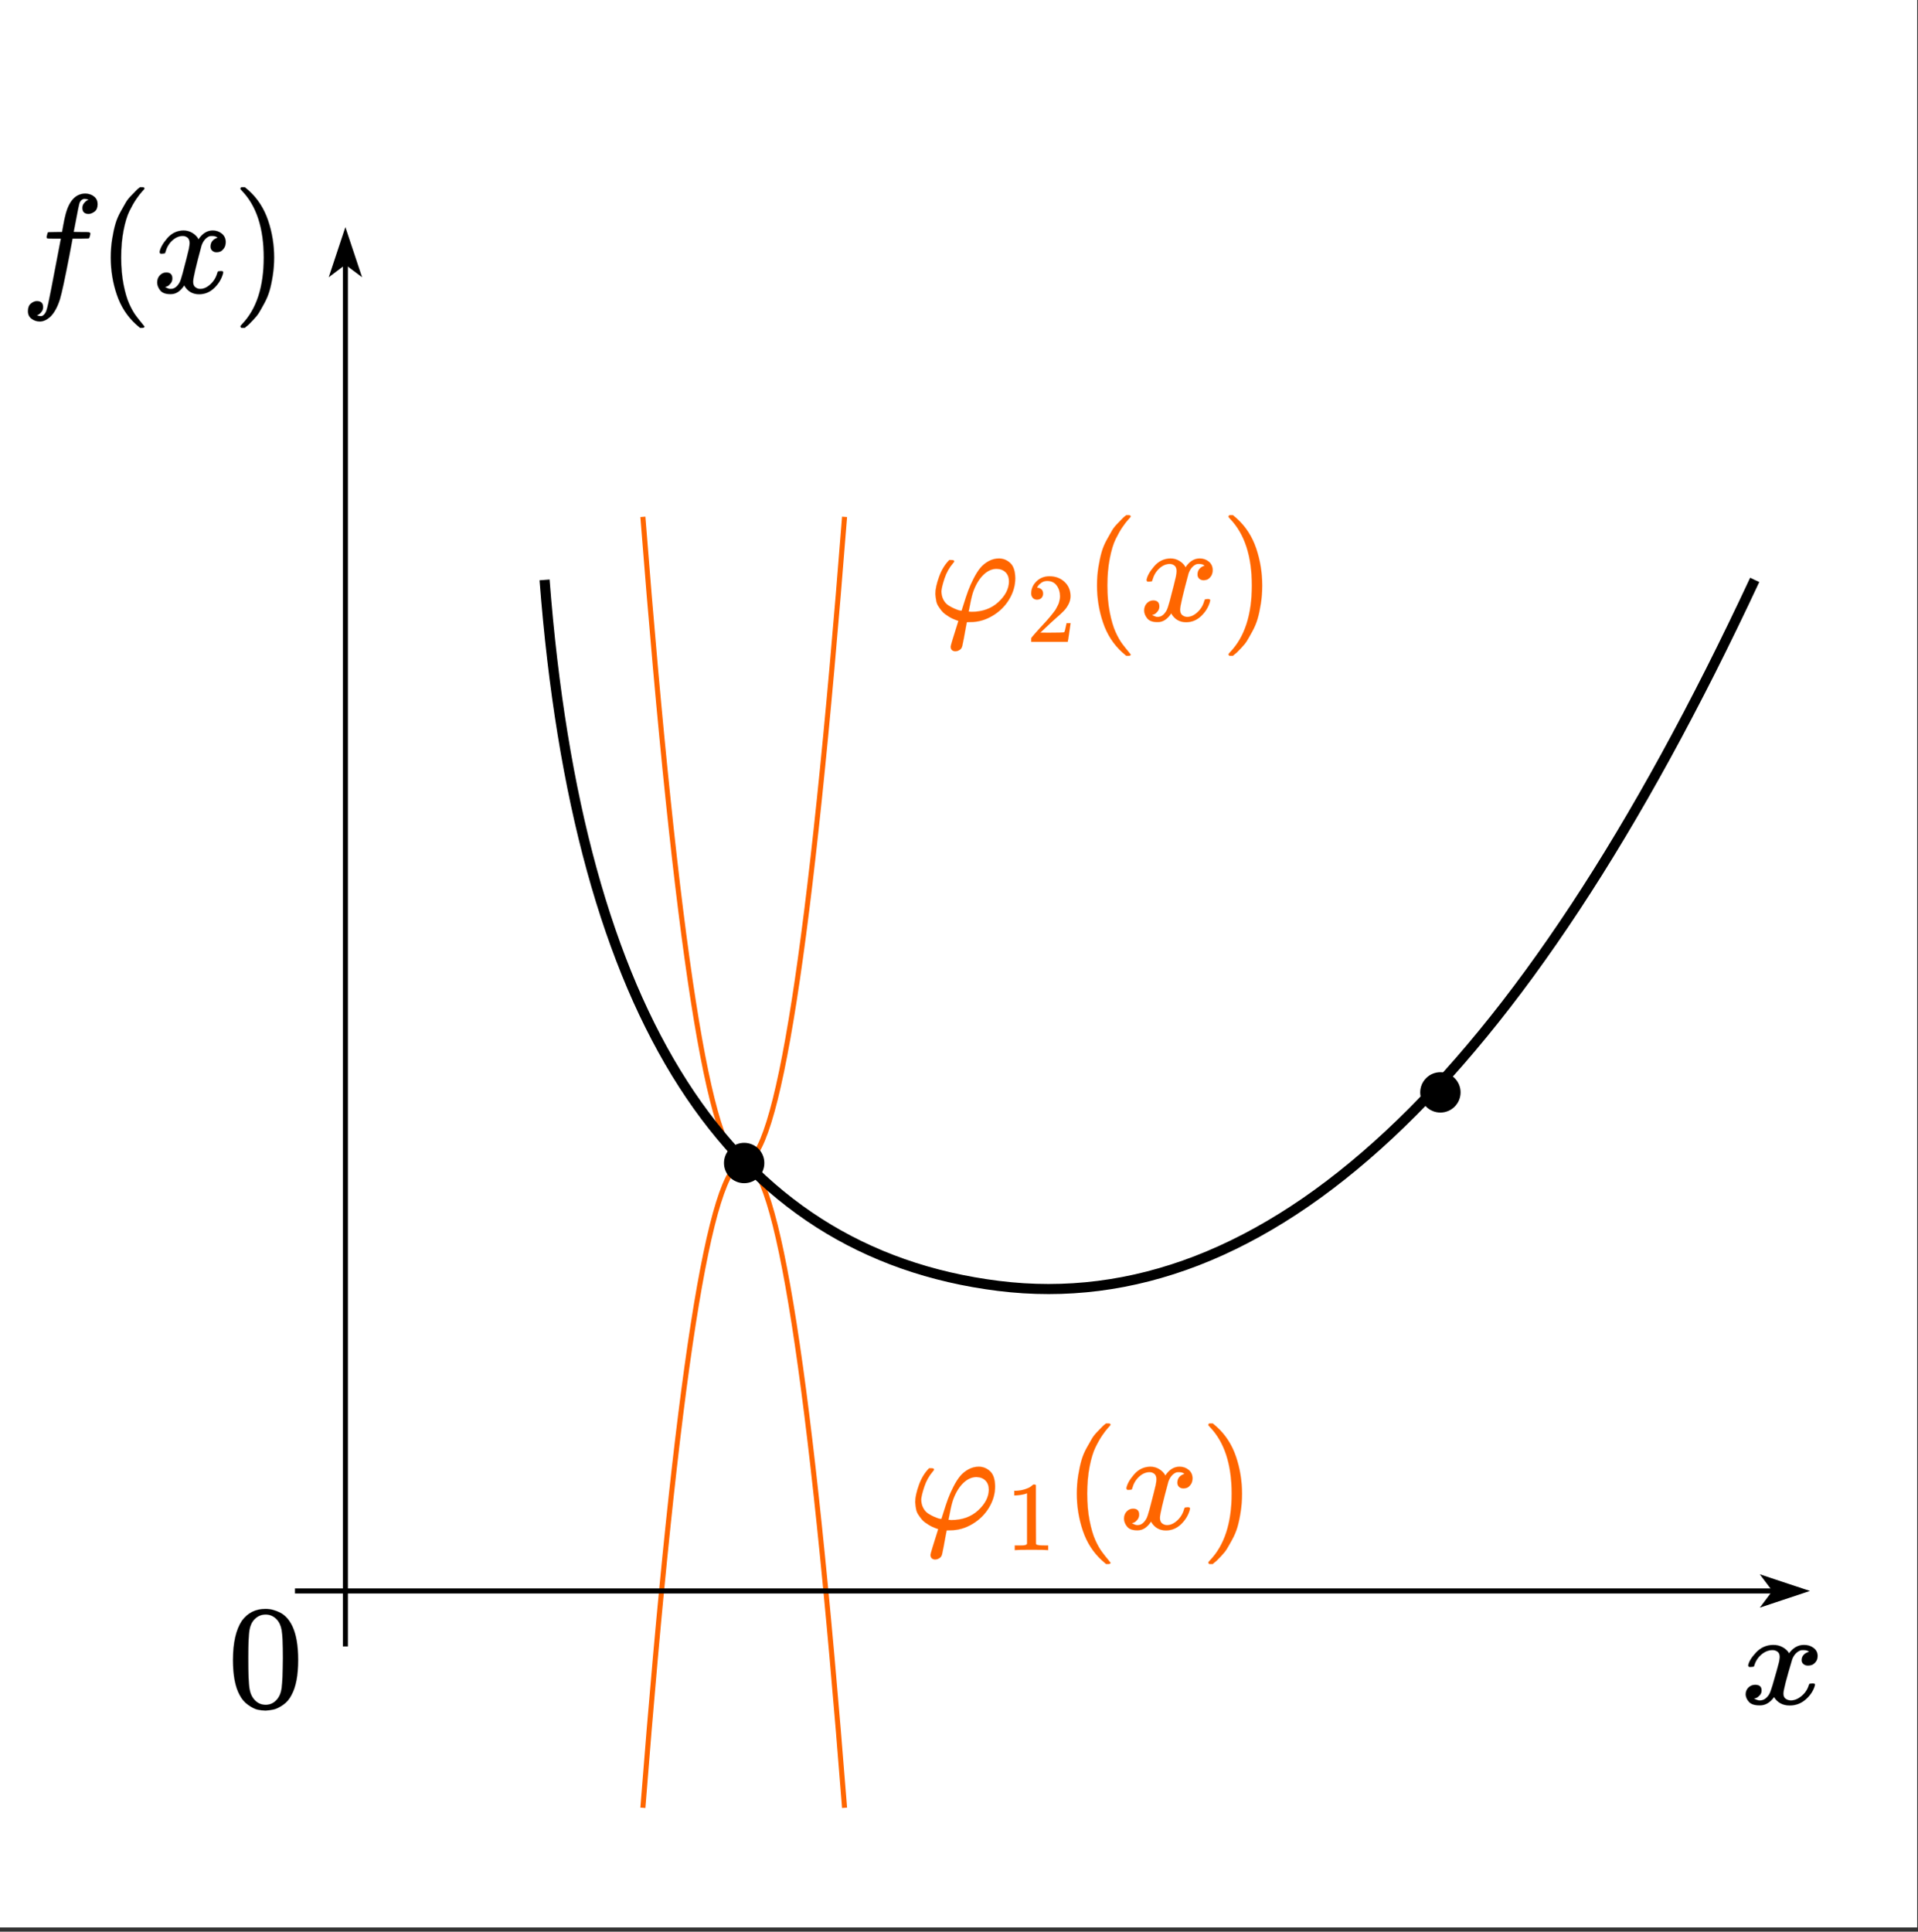 <?xml version="1.0" encoding="UTF-8"?>
<svg xmlns="http://www.w3.org/2000/svg" xmlns:xlink="http://www.w3.org/1999/xlink" width="273.12" height="275.04" viewBox="0 0 273.12 275.04">
<rect x="0" y="0" width="273.12" height="275.04" fill="#333333" stroke="none"/>
<defs>
<clipPath id="clip-0">
<path clip-rule="nonzero" d="M 0 0 L 273 0 L 273 274.438 L 0 274.438 Z M 0 0 "/>
</clipPath>
</defs>
<g clip-path="url(#clip-0)">
<path fill-rule="nonzero" fill="rgb(100%, 100%, 100%)" fill-opacity="1" d="M 0 0 L 273 0 L 273 274.438 L 0 274.438 Z M 0 0 "/>
</g>
<path fill="none" stroke-width="1" stroke-linecap="butt" stroke-linejoin="miter" stroke="rgb(100%, 39.999%, 0%)" stroke-opacity="1" stroke-miterlimit="10" d="M 126.999 101.998 C 140.331 272.669 153.668 272.669 167.001 101.998 " transform="matrix(0.718, 0, 0, 0.718, 0.359, 0.359)"/>
<path fill="none" stroke-width="1" stroke-linecap="butt" stroke-linejoin="miter" stroke="rgb(100%, 39.999%, 0%)" stroke-opacity="1" stroke-miterlimit="10" d="M 126.999 358.001 C 140.331 187.336 153.668 187.336 167.001 358.001 " transform="matrix(0.718, 0, 0, 0.718, 0.359, 0.359)"/>
<path fill="none" stroke-width="1" stroke-linecap="butt" stroke-linejoin="miter" stroke="rgb(0%, 0%, 0%)" stroke-opacity="1" stroke-miterlimit="10" d="M 67.999 325.997 L 67.999 51.372 " transform="matrix(0.718, 0, 0, 0.718, 0.359, 0.359)"/>
<path fill-rule="nonzero" fill="rgb(0%, 0%, 0%)" fill-opacity="1" stroke-width="1" stroke-linecap="butt" stroke-linejoin="miter" stroke="rgb(0%, 0%, 0%)" stroke-opacity="1" stroke-miterlimit="10" d="M 67.999 46.119 L 70.331 53.122 L 67.999 51.372 L 65.672 53.122 Z M 67.999 46.119 " transform="matrix(0.718, 0, 0, 0.718, 0.359, 0.359)"/>
<path fill="none" stroke-width="1" stroke-linecap="butt" stroke-linejoin="miter" stroke="rgb(0%, 0%, 0%)" stroke-opacity="1" stroke-miterlimit="10" d="M 58 314.998 L 351.629 314.998 " transform="matrix(0.718, 0, 0, 0.718, 0.359, 0.359)"/>
<path fill-rule="nonzero" fill="rgb(0%, 0%, 0%)" fill-opacity="1" stroke-width="1" stroke-linecap="butt" stroke-linejoin="miter" stroke="rgb(0%, 0%, 0%)" stroke-opacity="1" stroke-miterlimit="10" d="M 356.881 314.998 L 349.878 317.33 L 351.629 314.998 L 349.878 312.671 Z M 356.881 314.998 " transform="matrix(0.718, 0, 0, 0.718, 0.359, 0.359)"/>
<path fill-rule="nonzero" fill="rgb(0%, 0%, 0%)" fill-opacity="1" stroke-width="5.568" stroke-linecap="butt" stroke-linejoin="miter" stroke="rgb(0%, 0%, 0%)" stroke-opacity="0.265" stroke-miterlimit="4" d="M 96.021 584.972 C 133.356 639.053 184.286 666 248.989 666 C 281.069 666 312.968 657.392 345.048 639.989 C 376.946 622.586 403.045 592.083 422.982 547.92 C 447.631 492.717 459.955 416.742 459.955 319.995 C 459.955 216.699 445.637 137.73 417.001 83.088 C 403.589 55.018 385.283 32.75 362.084 15.908 C 338.704 -0.747 318.405 -11.039 301.006 -14.969 C 283.606 -19.086 266.751 -21.331 250.077 -22.08 C 232.677 -22.08 215.278 -20.021 198.06 -16.092 C 180.661 -11.975 160.362 -1.308 136.981 15.908 C 113.601 33.311 95.296 55.579 82.065 83.088 C 53.247 137.73 38.929 216.699 38.929 319.995 C 38.929 436.016 57.96 524.342 96.021 584.972 Z M 320.942 596.949 C 301.006 618.282 277.263 628.948 250.077 628.948 C 221.984 628.948 198.06 618.282 177.942 596.949 C 161.268 579.733 150.393 555.593 144.956 525.091 C 139.7 494.401 136.981 430.402 136.981 332.907 C 136.981 227.74 139.7 158.314 144.956 125.005 C 150.393 91.696 162.355 65.31 181.023 46.036 C 199.691 26.013 222.709 15.908 250.077 15.908 C 276.719 15.908 299.374 26.013 318.042 46.036 C 337.254 66.059 349.397 93.941 353.928 130.057 C 358.641 165.987 361.359 233.728 362.084 332.907 C 362.084 429.654 359.366 493.278 353.928 523.968 C 348.672 554.657 337.617 578.984 320.942 596.949 Z M 320.942 596.949 " transform="matrix(0.022, 0, 0, -0.021, 32.329, 243.082)"/>
<path fill-rule="nonzero" fill="rgb(0%, 0%, 0%)" fill-opacity="1" stroke-width="5.965" stroke-linecap="butt" stroke-linejoin="miter" stroke="rgb(0%, 0%, 0%)" stroke-opacity="0.251" stroke-miterlimit="4" d="M 117.951 -161.931 C 119.317 -161.931 121.267 -162.708 123.998 -164.067 C 126.729 -165.426 130.24 -166.397 134.922 -166.98 C 139.604 -167.756 143.7 -167.951 147.016 -167.951 C 155.599 -167.951 163.597 -163.678 171.01 -154.94 C 178.422 -146.396 183.689 -136.686 187.005 -126.006 C 193.638 -107.946 204.951 -57.069 220.947 27.014 C 236.943 110.904 252.353 190.909 266.983 267.031 C 281.613 342.959 289.026 381.408 289.026 381.991 L 289.026 384.903 L 242.014 384.903 C 210.608 384.903 194.028 385.68 192.077 387.039 C 189.346 388.981 187.981 392.283 187.981 396.943 L 195.003 424.906 C 196.368 428.402 198.904 429.955 203.001 429.955 C 207.097 429.955 222.703 430.343 250.012 430.926 C 282.003 430.926 297.999 431.314 297.999 432.091 C 297.999 433.256 300.925 449.957 306.972 481.998 C 313.019 514.039 316.92 533.263 319.066 540.06 C 343.645 649.97 392.412 704.926 464.977 704.926 C 489.751 703.761 510.038 696.381 526.033 682.982 C 542.029 669.583 550.027 651.912 550.027 629.969 C 550.027 606.084 543.004 588.607 528.959 577.927 C 514.914 567.246 501.065 561.615 487.02 561.032 C 457.76 561.032 442.934 575.014 442.934 602.977 C 442.934 615.599 446.641 626.668 454.053 635.989 C 461.271 645.31 469.269 652.301 478.047 656.961 L 487.02 662.01 C 476.291 666.088 466.343 668.03 456.979 668.03 C 448.981 668.03 441.374 664.729 433.961 657.932 C 426.744 651.33 421.672 642.009 418.941 629.969 C 414.259 610.744 408.993 584.723 402.945 551.905 C 397.093 519.282 391.632 491.707 386.95 468.987 C 382.268 446.267 379.927 434.421 379.927 433.062 C 379.927 431.703 398.264 430.926 434.937 430.926 C 464.977 430.926 482.338 430.732 487.02 429.955 C 491.701 429.373 495.408 427.236 497.944 423.935 C 498.724 421.411 497.944 415.585 495.993 407.041 C 494.042 398.302 492.287 393.059 490.921 390.923 C 489.751 387.622 486.63 386.069 481.948 386.069 C 477.266 386.069 459.32 385.68 427.914 384.903 L 371.93 384.903 L 348.912 262.953 C 316.92 97.699 294.683 -5.609 282.003 -46.971 C 264.057 -103.674 240.649 -145.619 211.974 -172.999 C 187.395 -194.36 163.012 -205.041 139.019 -205.041 C 117.756 -205.041 98.249 -198.632 81.083 -186.01 C 63.722 -173.388 54.944 -155.328 54.944 -132.026 C 54.944 -107.364 61.967 -89.304 76.012 -78.041 C 90.056 -66.584 103.906 -60.953 117.951 -60.953 C 147.406 -60.953 162.037 -74.934 162.037 -103.092 C 162.037 -115.714 158.33 -126.588 150.918 -135.91 C 143.7 -145.425 135.702 -152.416 126.924 -157.076 Z M 117.951 -161.931 " transform="matrix(0.02, 0, 0, -0.02, 2.888, 41.668)"/>
<path fill-rule="nonzero" fill="rgb(0%, 0%, 0%)" fill-opacity="1" stroke-width="5.965" stroke-linecap="butt" stroke-linejoin="miter" stroke="rgb(0%, 0%, 0%)" stroke-opacity="0.251" stroke-miterlimit="4" d="M 94.049 249.943 C 94.049 295.965 97.366 339.658 103.998 381.02 C 110.63 422.382 118.238 457.918 127.016 488.017 C 135.599 517.922 148.083 547.245 164.079 575.985 C 180.074 604.725 192.754 627.056 201.922 642.98 C 211.285 658.903 225.33 676.38 244.057 695.022 C 262.588 713.664 273.707 724.927 277.023 729.005 C 280.339 733.083 288.727 740.074 301.992 749.977 L 318.963 749.977 C 328.326 749.977 333.008 747.065 333.008 741.045 C 333.008 738.909 327.351 731.918 316.037 720.072 C 304.723 708.033 291.068 690.362 275.073 667.059 C 259.077 643.756 242.691 615.017 225.915 581.034 C 209.335 547.051 195.29 501.028 183.976 442.966 C 172.662 384.903 167.005 320.627 167.005 249.943 C 167.005 179.258 172.662 115.37 183.976 58.085 C 195.29 0.605 208.944 -45.612 224.94 -80.954 C 240.936 -116.297 257.321 -145.036 274.097 -166.98 C 290.678 -188.923 304.723 -206.594 316.037 -219.993 C 327.351 -233.392 333.008 -240.383 333.008 -240.965 C 333.008 -246.985 327.936 -250.092 317.987 -250.092 L 301.992 -250.092 L 274.097 -226.013 C 211.285 -169.31 165.639 -98.625 136.964 -13.959 C 108.289 70.707 94.049 158.674 94.049 249.943 Z M 94.049 249.943 " transform="matrix(0.02, 0, 0, -0.02, 13.902, 41.668)"/>
<path fill-rule="nonzero" fill="rgb(0%, 0%, 0%)" fill-opacity="1" stroke-width="5.965" stroke-linecap="butt" stroke-linejoin="miter" stroke="rgb(0%, 0%, 0%)" stroke-opacity="0.251" stroke-miterlimit="4" d="M 52.075 288.974 C 56.757 316.938 74.703 349.367 105.914 386.069 C 137.32 422.576 175.943 441.412 221.98 441.995 C 245.388 441.995 266.65 435.975 285.962 423.935 C 305.274 412.09 319.709 396.943 329.072 379.078 C 356.967 421.022 390.713 441.995 429.922 441.995 C 454.696 441.995 475.958 434.616 493.904 420.052 C 512.046 405.293 521.409 385.68 521.994 361.018 C 521.994 341.599 517.312 326.064 507.949 314.025 C 498.586 301.985 489.613 294.606 481.03 292.081 C 472.252 289.363 464.644 288.003 458.012 288.003 C 445.332 288.003 434.994 291.693 426.996 299.072 C 418.998 306.257 415.097 315.967 415.097 328.006 C 415.097 358.688 431.678 379.66 465.034 390.923 C 457.622 399.662 444.357 403.934 425.045 403.934 C 416.267 403.934 410.025 403.351 405.929 401.992 C 380.57 391.312 362.038 369.368 349.944 335.968 C 309.955 188.579 290.058 102.748 290.058 78.086 C 290.058 59.25 295.325 46.045 306.054 38.083 C 316.587 29.927 328.292 26.043 340.971 26.043 C 365.745 26.043 389.933 36.918 413.926 59.056 C 437.92 80.999 454.305 107.991 463.083 140.032 C 465.034 146.634 466.985 150.324 468.936 150.907 C 471.081 151.683 476.348 152.266 484.931 153.043 L 489.028 153.043 C 498.976 153.043 504.048 150.324 504.048 145.081 C 504.048 144.304 503.267 140.615 502.097 134.012 C 491.368 95.951 470.691 62.357 440.065 33.034 C 409.245 3.712 373.742 -11.046 332.973 -11.046 C 286.352 -11.046 251.045 9.926 227.051 52.065 C 199.742 10.703 168.336 -10.076 133.029 -10.076 L 126.981 -10.076 C 94.405 -10.076 70.997 -1.337 56.952 15.946 C 42.907 33.423 35.69 51.676 34.909 71.095 C 34.909 92.262 41.347 109.739 54.026 122.943 C 66.705 136.342 81.726 142.945 99.087 142.945 C 127.762 142.945 142.002 128.963 142.002 101 C 142.002 87.601 137.905 75.95 129.907 66.046 C 121.91 55.948 114.302 49.346 107.084 46.045 C 99.672 42.744 95.38 40.996 94.015 40.996 L 91.089 40.025 C 91.089 39.248 93.04 38.083 96.941 35.947 C 101.037 34.005 106.304 31.675 112.937 28.956 C 119.764 26.238 126.006 25.267 132.053 26.043 C 156.047 26.043 176.724 40.996 194.085 71.095 C 199.937 81.581 207.74 104.301 216.908 139.061 C 226.271 173.627 235.634 209.746 244.998 247.03 C 254.361 284.314 259.628 306.257 260.993 313.054 C 264.309 330.919 266.065 343.93 266.065 352.086 C 266.065 370.728 260.993 383.932 251.045 392.088 C 241.096 400.05 229.587 403.934 216.908 403.934 C 190.378 403.934 165.41 393.254 142.002 372.087 C 118.593 350.726 102.403 323.346 93.04 289.945 C 91.674 283.926 89.919 280.624 87.968 280.042 C 86.017 279.265 80.75 278.682 71.972 277.906 L 57.927 277.906 C 54.026 281.984 52.075 285.673 52.075 288.974 Z M 52.075 288.974 " transform="matrix(0.02, 0, 0, -0.02, 21.692, 41.668)"/>
<path fill-rule="nonzero" fill="rgb(0%, 0%, 0%)" fill-opacity="1" stroke-width="5.965" stroke-linecap="butt" stroke-linejoin="miter" stroke="rgb(0%, 0%, 0%)" stroke-opacity="0.251" stroke-miterlimit="4" d="M 60.012 749.006 L 63.914 749.977 C 67.425 749.977 70.741 749.977 74.057 749.977 L 85.956 749.977 L 114.046 726.092 C 176.663 669.389 222.309 598.705 250.984 514.039 C 279.659 429.373 294.094 341.405 294.094 249.943 C 294.094 204.697 290.582 161.004 283.95 119.06 C 277.318 76.921 269.71 41.384 260.932 12.062 C 252.349 -17.26 240.06 -46.583 224.064 -75.905 C 208.069 -105.422 195.389 -127.754 186.026 -143.094 C 176.663 -158.241 163.008 -175.33 145.062 -193.972 C 126.92 -212.614 116.387 -223.683 113.071 -226.984 C 109.755 -230.285 101.952 -236.693 90.053 -246.014 C 87.907 -247.956 86.736 -249.315 85.956 -250.092 L 74.057 -250.092 C 68.595 -250.092 65.084 -250.092 62.938 -250.092 C 60.988 -250.092 59.427 -248.927 58.061 -246.985 C 56.696 -245.043 55.721 -241.936 54.94 -238.053 C 55.721 -237.276 59.427 -233.004 66.059 -225.042 C 169.25 -117.656 220.943 40.608 220.943 249.943 C 220.943 459.278 169.25 617.735 66.059 724.927 C 59.427 733.083 55.721 737.355 54.94 737.938 C 54.94 743.375 56.696 747.065 60.012 749.006 Z M 60.012 749.006 " transform="matrix(0.02, 0, 0, -0.02, 33.146, 41.668)"/>
<path fill-rule="nonzero" fill="rgb(0%, 0%, 0%)" fill-opacity="1" stroke-width="5.62" stroke-linecap="butt" stroke-linejoin="miter" stroke="rgb(0%, 0%, 0%)" stroke-opacity="0.252" stroke-miterlimit="4" d="M 51.968 289.003 C 56.725 316.923 74.653 349.36 105.938 385.903 C 137.405 422.651 176.007 441.333 221.927 441.949 C 245.344 441.949 266.749 435.995 285.959 424.088 C 305.351 411.975 319.621 396.989 328.951 378.923 C 356.943 421.008 390.605 441.949 429.939 441.949 C 454.637 441.949 476.042 434.763 493.971 419.982 C 512.083 405.406 521.413 385.698 521.962 361.062 C 521.962 341.764 517.388 325.956 508.058 314.049 C 498.727 301.937 489.58 294.751 480.981 292.083 C 472.383 289.414 464.699 287.977 457.93 287.977 C 445.307 287.977 435.061 291.672 427.012 299.063 C 418.962 306.248 414.937 316.102 414.937 328.009 C 414.937 358.598 431.585 379.744 465.065 391.035 C 457.747 399.658 444.392 403.969 424.999 403.969 C 416.401 403.969 409.998 403.353 405.973 401.916 C 380.726 391.24 362.065 369.274 349.991 336.016 C 309.925 188.614 289.983 102.595 289.983 77.959 C 289.983 59.277 295.289 45.933 306.083 37.926 C 316.694 29.92 328.403 26.019 341.026 26.019 C 365.724 26.019 390.056 36.9 414.022 59.072 C 437.989 81.038 454.271 107.932 463.052 139.958 C 465.065 146.733 467.077 150.428 469.09 151.044 C 470.919 151.66 476.408 152.276 485.006 153.097 L 489.031 153.097 C 498.91 153.097 504.033 150.428 504.033 145.091 C 504.033 144.27 503.301 140.574 502.02 134.005 C 491.409 96.025 470.736 62.357 440.001 32.999 C 409.266 3.642 373.591 -10.934 332.976 -10.934 C 286.325 -10.934 251.016 10.006 227.049 52.092 C 199.607 10.622 168.323 -9.908 133.014 -9.908 L 126.977 -9.908 C 94.412 -9.908 70.995 -1.285 57.09 15.96 C 43.003 33.41 35.685 51.681 34.954 70.979 C 34.954 92.33 41.357 109.575 53.98 122.919 C 66.604 136.263 81.605 143.038 98.986 143.038 C 127.708 143.038 141.978 129.078 141.978 100.952 C 141.978 87.608 137.954 75.906 130.087 66.052 C 122.037 55.992 114.353 49.423 107.035 45.933 C 99.717 42.648 95.327 41.006 94.046 41.006 L 90.936 39.979 C 90.936 39.363 92.948 37.926 96.973 36.079 C 100.998 34.026 106.304 31.767 113.073 29.099 C 119.659 26.43 126.062 25.403 131.916 26.019 C 156.065 26.019 176.739 41.006 193.936 70.979 C 199.973 81.654 207.657 104.237 216.987 138.932 C 226.318 173.627 235.648 209.759 244.978 246.918 C 254.309 284.281 259.614 306.248 261.078 313.023 C 264.371 331.089 266.017 344.022 266.017 352.029 C 266.017 370.711 261.078 384.055 251.016 392.062 C 240.953 400.068 229.611 403.969 216.987 403.969 C 190.277 403.969 165.396 393.293 141.978 371.943 C 118.744 350.592 102.279 323.288 92.948 290.03 C 91.668 284.076 90.021 280.586 88.009 279.97 C 85.996 279.354 80.691 278.738 71.909 277.917 L 58.005 277.917 C 53.98 282.023 51.968 285.718 51.968 289.003 Z M 51.968 289.003 " transform="matrix(0.021, 0, 0, -0.019, 247.855, 242.616)"/>
<path fill="none" stroke-width="2" stroke-linecap="butt" stroke-linejoin="miter" stroke="rgb(0%, 0%, 0%)" stroke-opacity="1" stroke-miterlimit="10" d="M 108.001 114.998 C 114.667 201.668 144.664 248.331 197.998 255.003 C 251.332 261.669 301.334 215.001 348.002 114.998 " transform="matrix(0.718, 0, 0, 0.718, 0, 0)"/>
<path fill-rule="nonzero" fill="rgb(0%, 0%, 0%)" fill-opacity="1" d="M 108.84 165.598 C 108.84 165.977 108.77 166.344 108.621 166.695 C 108.477 167.047 108.27 167.359 108 167.629 C 107.73 167.898 107.418 168.105 107.066 168.25 C 106.715 168.398 106.348 168.469 105.969 168.469 C 105.586 168.469 105.219 168.398 104.867 168.25 C 104.516 168.105 104.203 167.898 103.934 167.629 C 103.664 167.359 103.457 167.047 103.312 166.695 C 103.168 166.344 103.094 165.977 103.094 165.598 C 103.094 165.215 103.168 164.848 103.312 164.496 C 103.457 164.145 103.664 163.832 103.934 163.562 C 104.203 163.293 104.516 163.086 104.867 162.941 C 105.219 162.797 105.586 162.723 105.969 162.723 C 106.348 162.723 106.715 162.797 107.066 162.941 C 107.418 163.086 107.73 163.293 108 163.562 C 108.27 163.832 108.477 164.145 108.621 164.496 C 108.77 164.848 108.84 165.215 108.84 165.598 Z M 108.84 165.598 "/>
<path fill-rule="nonzero" fill="rgb(0%, 0%, 0%)" fill-opacity="1" d="M 207.984 155.539 C 207.984 155.918 207.91 156.285 207.766 156.637 C 207.617 156.988 207.41 157.301 207.141 157.57 C 206.871 157.84 206.562 158.047 206.207 158.191 C 205.855 158.34 205.492 158.41 205.109 158.41 C 204.727 158.41 204.363 158.34 204.008 158.191 C 203.656 158.047 203.348 157.84 203.078 157.57 C 202.809 157.301 202.602 156.988 202.453 156.637 C 202.309 156.285 202.234 155.918 202.234 155.539 C 202.234 155.156 202.309 154.789 202.453 154.438 C 202.602 154.086 202.809 153.777 203.078 153.508 C 203.348 153.238 203.656 153.027 204.008 152.883 C 204.363 152.738 204.727 152.664 205.109 152.664 C 205.492 152.664 205.855 152.738 206.207 152.883 C 206.562 153.027 206.871 153.238 207.141 153.508 C 207.41 153.777 207.617 154.086 207.766 154.438 C 207.91 154.789 207.984 155.156 207.984 155.539 Z M 207.984 155.539 "/>
<path fill-rule="nonzero" fill="rgb(100%, 39.999%, 0%)" fill-opacity="1" stroke-width="5.912" stroke-linecap="butt" stroke-linejoin="miter" stroke="rgb(100%, 39.999%, 0%)" stroke-opacity="0.253" stroke-miterlimit="4" d="M 92 210.011 C 92 187.29 96.619 167.095 106.049 149.035 C 115.286 130.976 127.41 117.383 142.036 108.062 C 156.662 98.741 171.096 90.973 184.952 84.953 C 199 78.933 210.74 74.661 219.977 71.943 L 234.988 70.001 L 236.912 70.972 L 249.999 111.945 C 261.93 150.589 273.092 183.601 282.907 210.981 C 292.914 238.362 306.001 267.684 321.974 298.949 C 337.947 330.407 353.92 355.652 370.085 375.071 C 386.058 394.295 405.688 410.413 428.974 423.035 C 452.26 435.657 476.7 442.066 501.911 442.066 C 531.933 442.066 558.683 431.385 581.969 410.024 C 605.255 388.664 617.379 352.739 617.956 302.056 C 617.956 250.013 603.715 199.913 575.041 151.948 C 546.366 103.984 506.915 64.952 457.071 35.047 C 407.035 4.948 354.305 -10.005 299.072 -10.005 C 281.752 -10.005 273.092 -10.587 273.092 -11.947 L 265.972 -48.066 C 261.93 -71.368 257.312 -97.001 251.923 -124.964 C 246.727 -152.927 243.071 -170.987 240.954 -178.949 C 237.682 -195.066 229.022 -205.941 214.973 -211.961 C 207.66 -216.039 199.385 -217.98 189.955 -217.98 C 169.364 -216.039 158.972 -204.97 158.972 -184.968 C 158.972 -178.366 177.254 -117.391 214.011 -2.043 L 209.008 0.093 C 205.736 1.258 200.925 3.006 194.959 4.948 C 188.993 7.084 181.68 9.997 173.02 14.075 C 164.36 17.958 155.7 22.619 147.04 28.056 C 138.38 33.299 129.335 39.319 119.905 45.921 C 110.667 52.718 102.007 61.068 93.925 70.972 C 86.034 81.07 78.336 91.75 71.024 103.013 C 63.711 114.276 58.707 127.286 56.013 142.045 C 53.318 156.609 51.394 172.726 50.047 190.009 C 50.047 222.05 58.707 262.247 76.027 310.988 C 93.347 359.73 117.596 399.732 148.964 430.997 L 162.051 430.997 C 175.907 430.997 183.027 428.278 183.027 423.035 C 183.027 418.957 180.333 414.297 174.945 409.054 C 147.617 377.012 127.41 340.699 113.939 299.92 C 100.66 259.334 93.347 229.429 92 210.011 Z M 574.078 277.976 C 574.078 305.94 565.996 328.077 550.023 344 C 534.049 359.924 512.688 368.274 485.938 369.051 C 453.414 369.051 422.623 355.652 393.949 329.048 C 365.274 302.25 341.603 265.354 322.936 217.972 C 313.698 195.252 304.269 158.939 295.031 109.033 L 285.986 63.981 C 297.918 62.622 304.653 62.039 306.001 62.039 C 383.941 62.039 448.026 84.953 498.062 130.976 C 547.906 176.999 573.309 225.934 574.078 277.976 Z M 574.078 277.976 " transform="matrix(0.02, 0, 0, -0.02, 129.332, 217.682)"/>
<path fill-rule="nonzero" fill="rgb(100%, 39.999%, 0%)" fill-opacity="1" stroke-width="8.362" stroke-linecap="butt" stroke-linejoin="miter" stroke="rgb(100%, 39.999%, 0%)" stroke-opacity="0.179" stroke-miterlimit="4" d="M 212.924 577.875 L 200.13 572.931 C 190.603 569.635 177.265 566.339 160.117 563.043 C 142.696 559.747 123.37 557.275 101.866 555.902 L 83.084 555.902 L 83.084 602.046 L 101.866 602.046 C 133.441 603.419 162.294 608.363 188.97 616.878 C 215.646 625.667 234.428 633.632 245.044 641.048 C 255.659 648.464 264.914 655.606 273.08 663.022 C 274.441 664.944 278.252 666.043 285.057 666.043 C 291.046 666.043 296.762 664.12 301.934 660 L 301.934 360.89 L 303.022 60.955 C 307.65 56.286 311.733 53.265 314.999 51.892 C 318.266 50.793 326.432 49.42 338.953 48.046 C 351.747 46.673 372.434 46.124 401.015 46.124 L 426.874 46.124 L 426.874 -0.02 L 415.986 -0.02 C 402.104 1.902 349.024 3.001 257.02 3.001 C 166.377 3.001 114.115 1.902 99.96 -0.02 L 87.983 -0.02 L 87.983 46.124 L 114.115 46.124 C 128.541 46.124 141.335 46.124 151.951 46.124 C 162.567 46.124 171.005 46.398 176.993 46.948 C 182.982 47.772 188.426 48.596 193.053 49.969 C 197.681 51.342 200.403 51.892 200.947 51.892 C 201.764 51.892 203.669 53.54 206.935 57.11 C 210.202 60.406 212.379 61.779 212.924 60.955 Z M 212.924 577.875 " transform="matrix(0.014, 0, 0, -0.014, 143.276, 220.699)"/>
<path fill-rule="nonzero" fill="rgb(100%, 39.999%, 0%)" fill-opacity="1" stroke-width="5.912" stroke-linecap="butt" stroke-linejoin="miter" stroke="rgb(100%, 39.999%, 0%)" stroke-opacity="0.253" stroke-miterlimit="4" d="M 93.918 250.013 C 93.918 296.036 97.382 339.728 103.925 381.09 C 110.661 422.258 118.359 457.989 127.019 488.088 C 135.679 517.993 147.996 547.316 163.969 576.055 C 179.942 604.601 192.643 626.933 202.073 643.05 C 211.31 658.974 225.359 676.257 244.026 695.093 C 262.694 713.735 273.663 724.998 276.935 729.076 C 280.399 732.96 288.674 739.95 301.953 750.048 L 319.08 750.048 C 328.318 750.048 332.937 746.941 332.937 740.921 C 332.937 738.979 327.356 731.989 316.001 719.949 C 304.647 707.909 290.983 690.238 275.01 666.936 C 259.037 643.633 242.679 615.087 225.936 580.91 C 209.386 546.927 195.337 500.905 183.983 443.036 C 172.629 384.974 167.048 320.698 167.048 250.013 C 167.048 179.329 172.629 115.247 183.983 57.961 C 195.337 0.676 209.001 -45.735 224.974 -81.078 C 240.947 -116.42 257.305 -144.966 274.048 -166.909 C 290.598 -189.046 304.647 -206.718 316.001 -219.922 C 327.356 -233.321 332.937 -240.312 332.937 -241.089 C 332.937 -246.914 327.933 -250.022 317.926 -250.022 L 301.953 -250.022 L 274.048 -225.942 C 211.31 -169.239 165.701 -98.749 137.026 -14.083 C 108.352 70.583 93.918 158.745 93.918 250.013 Z M 93.918 250.013 " transform="matrix(0.02, 0, 0, -0.02, 151.469, 217.682)"/>
<path fill-rule="nonzero" fill="rgb(100%, 39.999%, 0%)" fill-opacity="1" stroke-width="5.912" stroke-linecap="butt" stroke-linejoin="miter" stroke="rgb(100%, 39.999%, 0%)" stroke-opacity="0.253" stroke-miterlimit="4" d="M 52.091 289.045 C 56.71 317.008 74.607 349.244 105.976 385.945 C 137.345 422.647 176.027 441.289 222.021 442.066 C 245.307 442.066 266.669 436.046 285.914 424.006 C 305.351 411.966 319.592 397.014 329.022 378.954 C 356.926 421.093 390.604 442.066 430.056 442.066 C 454.689 442.066 476.051 434.686 493.948 419.928 C 512.038 405.364 521.275 385.751 522.045 361.089 C 522.045 341.67 517.427 325.941 507.997 314.095 C 498.759 302.056 489.714 294.677 481.054 291.958 C 472.394 289.239 464.696 288.074 457.961 288.074 C 445.259 288.074 435.059 291.57 426.977 298.949 C 419.086 306.328 415.045 316.037 415.045 328.077 C 415.045 358.759 431.595 379.731 465.081 390.994 C 457.576 399.732 444.297 404.005 425.052 404.005 C 416.392 404.005 410.041 403.422 406 402.063 C 380.597 391.382 361.93 369.245 349.998 336.039 C 309.969 188.65 289.955 102.624 289.955 77.962 C 289.955 59.32 295.343 45.921 305.928 37.96 C 316.705 29.998 328.252 25.92 340.953 25.92 C 365.586 25.92 390.027 36.989 414.083 58.932 C 437.946 81.07 454.304 108.062 462.964 139.909 C 465.081 146.705 467.006 150.395 468.93 150.977 C 471.047 151.754 476.243 152.337 485.096 152.919 L 488.944 152.919 C 498.952 152.919 503.955 150.395 503.955 144.957 C 503.955 144.375 503.378 140.685 502.031 134.083 C 491.254 96.022 470.662 62.427 440.063 32.911 C 409.272 3.588 373.669 -10.976 333.063 -10.976 C 286.298 -10.976 251.081 9.997 227.025 51.941 C 199.698 10.579 168.329 -10.005 132.919 -10.005 L 126.953 -10.005 C 94.429 -10.005 70.951 -1.266 57.095 16.016 C 43.046 33.299 35.733 51.747 34.964 70.972 C 34.964 92.332 41.314 109.615 54.016 123.014 C 66.717 136.413 81.728 143.016 99.048 143.016 C 127.723 143.016 141.964 129.034 141.964 101.071 C 141.964 87.672 137.922 76.021 130.032 65.923 C 121.949 56.019 114.251 49.417 106.938 45.921 C 99.625 42.62 95.392 41.067 94.045 41.067 L 90.965 40.096 C 90.965 39.319 93.082 37.96 96.931 36.018 C 100.973 34.076 106.361 31.746 112.904 29.027 C 119.64 26.308 125.991 25.337 131.956 25.92 C 156.012 25.92 176.604 41.067 193.924 70.972 C 200.082 81.652 207.588 104.372 217.018 138.938 C 226.255 173.697 235.685 209.622 244.922 246.906 C 254.352 284.385 259.741 306.328 261.088 312.93 C 264.36 330.99 266.092 344 266.092 351.962 C 266.092 370.604 261.088 384.003 251.081 391.965 C 241.074 399.927 229.719 404.005 217.018 404.005 C 190.268 404.005 165.25 393.324 141.964 371.964 C 118.678 350.603 102.32 323.416 93.082 290.016 C 91.735 283.996 90.003 280.695 88.079 279.918 C 85.962 279.336 80.573 278.753 71.913 277.976 L 58.057 277.976 C 54.016 282.054 52.091 285.744 52.091 289.045 Z M 52.091 289.045 " transform="matrix(0.02, 0, 0, -0.02, 159.365, 217.682)"/>
<path fill-rule="nonzero" fill="rgb(100%, 39.999%, 0%)" fill-opacity="1" stroke-width="5.912" stroke-linecap="butt" stroke-linejoin="miter" stroke="rgb(100%, 39.999%, 0%)" stroke-opacity="0.253" stroke-miterlimit="4" d="M 59.932 749.077 L 63.973 750.048 C 67.245 750.048 70.709 750.048 73.981 750.048 L 85.912 750.048 L 114.009 725.969 C 176.747 669.266 222.357 598.581 251.031 513.915 C 279.706 429.249 293.947 341.282 293.947 250.013 C 293.947 204.573 290.675 161.075 283.94 118.936 C 277.396 76.992 269.698 41.261 261.038 11.938 C 252.378 -17.384 240.062 -46.706 224.089 -76.029 C 207.923 -105.351 195.414 -127.683 185.984 -143.024 C 176.747 -158.365 163.083 -175.259 144.993 -194.095 C 127.096 -212.737 116.319 -223.612 113.047 -226.913 C 109.583 -230.408 102.078 -236.623 89.954 -245.944 C 88.029 -248.08 86.682 -249.245 85.912 -250.022 L 73.981 -250.022 C 68.592 -250.022 64.936 -250.022 63.011 -250.022 C 61.087 -250.022 59.355 -249.051 58.008 -246.914 C 56.66 -244.973 55.698 -242.06 54.928 -237.982 C 55.698 -237.399 59.355 -232.933 66.09 -224.971 C 169.241 -117.585 221.01 40.678 221.01 250.013 C 221.01 459.348 169.241 617.612 66.09 724.998 C 59.355 732.96 55.698 737.426 54.928 738.008 C 54.928 743.252 56.66 746.941 59.932 749.077 Z M 59.932 749.077 " transform="matrix(0.02, 0, 0, -0.02, 170.975, 217.682)"/>
<path fill-rule="nonzero" fill="rgb(100%, 39.999%, 0%)" fill-opacity="1" stroke-width="5.912" stroke-linecap="butt" stroke-linejoin="miter" stroke="rgb(100%, 39.999%, 0%)" stroke-opacity="0.253" stroke-miterlimit="4" d="M 92.065 210.042 C 92.065 187.322 96.684 166.932 105.921 149.067 C 115.351 131.007 127.283 117.414 141.909 108.093 C 156.727 98.578 170.968 91.004 185.017 84.985 C 199.065 78.965 210.612 74.693 220.042 71.974 L 235.053 70.032 L 236.977 71.003 L 250.063 111.977 C 261.995 150.62 272.965 183.632 282.972 211.013 C 292.979 238.393 306.065 267.716 322.038 298.98 C 338.011 330.244 353.984 355.683 369.957 374.908 C 385.931 394.326 405.753 410.25 429.039 423.066 C 452.325 435.689 476.573 442.097 501.976 442.097 C 531.997 442.097 558.747 431.416 582.033 410.056 C 605.319 388.695 617.251 352.576 618.021 302.087 C 618.021 250.045 603.587 199.944 574.913 151.98 C 546.238 104.015 506.979 64.983 456.943 35.078 C 406.907 4.979 354.369 -9.974 298.945 -9.974 C 281.625 -9.974 272.965 -10.75 272.965 -11.915 L 266.036 -48.034 C 261.995 -71.337 257.376 -96.97 251.988 -124.933 C 246.599 -153.09 242.943 -170.956 241.018 -178.917 C 237.747 -195.035 229.087 -205.909 215.038 -211.929 C 207.725 -216.007 199.258 -217.949 190.02 -217.949 C 169.428 -216.007 159.036 -204.939 159.036 -184.937 C 159.036 -178.335 177.319 -117.36 214.076 -2.012 L 209.072 -0.07 C 205.608 1.289 200.99 3.037 195.024 4.979 C 189.058 6.921 181.745 10.028 173.085 13.912 C 164.425 17.99 155.572 22.65 146.912 28.087 C 138.252 33.33 129.4 39.35 119.97 45.953 C 110.732 52.749 102.072 60.905 93.989 71.003 C 85.907 80.907 78.401 91.587 71.088 103.044 C 63.583 114.307 58.579 127.318 56.077 142.076 C 53.383 156.64 51.266 172.758 49.919 190.04 C 49.919 222.081 58.579 262.278 76.092 311.02 C 93.412 359.761 117.66 399.764 149.029 431.028 L 161.923 431.028 C 175.972 431.028 183.092 428.309 183.092 423.066 C 183.092 418.988 180.398 414.328 175.009 409.085 C 147.682 377.044 127.283 340.731 114.004 299.951 C 100.725 259.366 93.412 229.266 92.065 210.042 Z M 573.951 278.008 C 573.951 305.971 566.06 327.914 550.087 344.032 C 533.922 359.955 512.753 368.305 486.003 369.082 C 453.287 369.082 422.688 355.683 394.013 329.079 C 365.339 302.281 341.668 265.385 323.001 218.004 C 313.571 195.283 304.333 158.97 295.096 109.064 L 286.051 64.012 C 297.983 62.653 304.718 62.07 306.065 62.07 C 384.006 62.07 448.091 84.985 497.934 131.007 C 547.97 177.03 573.373 225.965 573.951 278.008 Z M 573.951 278.008 " transform="matrix(0.02, 0, 0, -0.02, 132.205, 88.366)"/>
<path fill-rule="nonzero" fill="rgb(100%, 39.999%, 0%)" fill-opacity="1" stroke-width="8.362" stroke-linecap="butt" stroke-linejoin="miter" stroke="rgb(100%, 39.999%, 0%)" stroke-opacity="0.179" stroke-miterlimit="4" d="M 109.035 429.05 C 91.07 429.05 76.644 435.093 66.028 446.904 C 55.412 458.989 49.968 473.546 49.968 491.125 C 49.968 538.367 67.661 579.292 103.047 613.9 C 138.433 648.782 182.258 666.086 235.065 666.086 C 295.766 666.086 346.395 647.409 386.953 610.055 C 427.783 572.7 448.198 524.359 449.015 465.031 C 449.015 436.466 442.21 409 428.872 382.907 C 415.534 357.088 399.747 334.291 380.965 315.064 C 362.455 295.563 335.779 271.118 300.937 240.905 C 276.984 220.305 243.775 189.542 201.04 148.892 L 141.972 93.135 L 217.916 92.036 C 322.714 92.036 378.243 93.684 385.048 96.98 C 389.675 98.354 397.569 128.017 409.001 185.972 L 409.001 188.993 L 449.015 188.993 L 449.015 185.972 C 448.198 184.049 444.115 153.561 435.949 95.058 C 428.055 36.279 422.884 5.791 420.978 3.045 L 420.978 0.023 L 49.968 0.023 L 49.968 31.061 C 49.968 35.73 51.873 40.674 55.956 45.892 C 60.039 51.386 70.111 62.922 85.898 81.05 C 105.225 102.199 122.101 120.876 135.983 137.081 C 141.972 143.673 153.404 156.033 170.009 173.886 C 186.613 192.014 198.045 204.374 204.034 210.966 C 210.022 217.558 219.549 228.545 232.887 243.926 C 246.225 259.307 255.752 270.569 260.924 277.985 C 266.368 285.4 273.99 295.288 284.061 307.923 C 294.132 320.558 300.937 331.27 305.02 340.059 C 309.103 348.573 314.003 358.461 319.992 368.899 C 325.98 379.611 330.335 390.323 333.057 401.035 C 335.779 411.746 337.957 421.634 340.134 430.973 C 342.04 440.312 343.129 451.298 343.129 463.933 C 343.129 505.957 331.696 542.212 309.103 572.975 C 286.239 603.737 254.119 619.119 211.928 619.119 C 189.879 619.119 170.553 613.351 153.949 602.089 C 137.344 590.553 125.64 579.567 119.107 569.13 C 112.302 558.418 109.035 552.1 109.035 549.903 C 109.035 549.354 110.669 549.079 113.935 549.079 C 125.912 549.079 138.433 544.41 150.954 535.071 C 163.748 525.732 170.009 510.351 170.009 488.927 C 170.009 472.447 164.565 458.44 153.949 446.904 C 143.333 435.642 128.362 429.6 109.035 429.05 Z M 109.035 429.05 " transform="matrix(0.014, 0, 0, -0.014, 146.15, 91.383)"/>
<path fill-rule="nonzero" fill="rgb(100%, 39.999%, 0%)" fill-opacity="1" stroke-width="5.912" stroke-linecap="butt" stroke-linejoin="miter" stroke="rgb(100%, 39.999%, 0%)" stroke-opacity="0.253" stroke-miterlimit="4" d="M 93.983 250.045 C 93.983 296.067 97.255 339.76 103.99 380.927 C 110.726 422.29 118.424 458.02 127.084 487.925 C 135.744 518.024 148.06 547.347 164.033 576.087 C 180.006 604.632 192.708 626.964 201.945 643.082 C 211.375 659.005 225.424 676.288 244.091 694.93 C 262.758 713.572 273.728 725.029 276.999 728.913 C 280.271 732.991 288.739 739.982 302.017 750.079 L 318.953 750.079 C 328.383 750.079 333.001 746.972 333.001 740.953 C 333.001 739.011 327.42 732.02 316.066 719.98 C 304.712 707.941 291.048 690.269 275.075 666.967 C 258.909 643.664 242.744 614.924 226.001 580.941 C 209.258 546.958 195.402 500.936 184.048 443.068 C 172.693 385.005 166.92 320.729 166.92 250.045 C 166.92 179.36 172.693 115.278 184.048 57.992 C 195.402 0.707 209.066 -45.704 225.039 -81.046 C 241.012 -116.389 257.37 -144.934 273.92 -167.072 C 290.663 -189.015 304.712 -206.686 316.066 -220.085 C 327.42 -233.29 333.001 -240.281 333.001 -241.058 C 333.001 -247.077 327.998 -249.99 317.99 -249.99 L 302.017 -249.99 L 273.92 -225.911 C 211.375 -169.402 165.573 -98.718 137.091 -14.051 C 108.416 70.615 93.983 158.582 93.983 250.045 Z M 93.983 250.045 " transform="matrix(0.02, 0, 0, -0.02, 154.342, 88.366)"/>
<path fill-rule="nonzero" fill="rgb(100%, 39.999%, 0%)" fill-opacity="1" stroke-width="5.912" stroke-linecap="butt" stroke-linejoin="miter" stroke="rgb(100%, 39.999%, 0%)" stroke-opacity="0.253" stroke-miterlimit="4" d="M 51.964 289.076 C 56.582 317.04 74.672 349.275 106.041 385.976 C 137.41 422.678 176.091 441.32 222.086 442.097 C 245.372 442.097 266.734 436.077 285.978 424.037 C 305.415 411.998 319.656 397.045 329.086 378.986 C 356.991 420.93 390.669 442.097 429.928 442.097 C 454.754 442.097 475.923 434.718 494.013 419.959 C 511.91 405.395 521.34 385.588 521.918 360.926 C 521.918 341.701 517.299 325.972 508.061 313.933 C 498.632 302.087 489.587 294.708 480.926 291.989 C 472.266 289.271 464.761 287.911 458.025 287.911 C 445.324 287.911 434.932 291.601 427.041 298.98 C 418.959 306.359 414.917 316.069 414.917 327.914 C 414.917 358.596 431.66 379.762 464.953 391.025 C 457.64 399.764 444.362 404.036 424.925 404.036 C 416.264 404.036 409.914 403.259 406.065 402.094 C 380.662 391.414 361.995 369.276 350.063 336.07 C 310.034 188.681 290.02 102.656 290.02 77.994 C 290.02 59.352 295.408 45.953 305.993 37.991 C 316.577 30.029 328.317 25.951 341.018 25.951 C 365.651 25.951 390.092 37.02 413.955 58.963 C 438.011 80.907 454.369 108.093 463.029 139.94 C 464.953 146.736 467.07 150.426 468.995 151.009 C 470.919 151.591 476.308 152.368 484.968 152.95 L 489.009 152.95 C 499.016 152.95 504.02 150.426 504.02 144.989 C 504.02 144.406 503.25 140.717 502.096 133.92 C 491.319 96.053 470.727 62.265 439.935 32.942 C 409.336 3.62 373.734 -10.944 332.935 -10.944 C 286.363 -10.944 250.953 10.028 227.09 51.973 C 199.762 10.61 168.394 -9.974 132.983 -9.974 L 127.018 -9.974 C 94.302 -9.974 71.016 -1.429 56.967 16.048 C 42.919 33.33 35.606 51.584 35.028 71.003 C 35.028 92.364 41.379 109.646 54.08 123.045 C 66.589 136.25 81.6 143.047 98.92 143.047 C 127.595 143.047 142.028 129.065 142.028 100.908 C 142.028 87.703 137.987 76.052 129.904 65.954 C 122.014 56.05 114.316 49.254 107.003 45.953 C 99.69 42.652 95.264 40.904 93.917 40.904 L 91.03 39.933 C 91.03 39.35 92.955 37.991 96.996 36.049 C 101.037 33.913 106.426 31.583 112.969 29.058 C 119.705 26.34 126.055 25.369 132.021 25.951 C 156.077 25.951 176.669 40.904 193.989 71.003 C 199.955 81.683 207.653 104.403 217.083 138.969 C 226.32 173.729 235.75 209.653 244.987 246.938 C 254.417 284.416 259.613 306.359 260.96 312.962 C 264.424 331.021 265.964 344.032 265.964 351.993 C 265.964 370.636 260.96 384.034 250.953 391.996 C 240.946 399.958 229.592 404.036 217.083 404.036 C 190.332 404.036 165.314 393.356 142.028 371.995 C 118.742 350.634 102.384 323.254 92.955 290.047 C 91.607 284.028 90.068 280.726 87.951 279.95 C 86.027 279.367 80.638 278.59 71.978 278.008 L 57.929 278.008 C 54.08 282.086 51.964 285.581 51.964 289.076 Z M 51.964 289.076 " transform="matrix(0.02, 0, 0, -0.02, 162.238, 88.366)"/>
<path fill-rule="nonzero" fill="rgb(100%, 39.999%, 0%)" fill-opacity="1" stroke-width="5.912" stroke-linecap="butt" stroke-linejoin="miter" stroke="rgb(100%, 39.999%, 0%)" stroke-opacity="0.253" stroke-miterlimit="4" d="M 59.997 748.914 L 64.038 750.079 C 67.31 750.079 70.581 750.079 74.045 750.079 L 85.977 750.079 L 114.074 726 C 176.619 669.297 222.421 598.613 251.096 513.946 C 279.578 429.28 294.011 341.313 294.011 250.045 C 294.011 204.605 290.74 160.912 284.004 118.967 C 277.269 77.023 269.571 41.292 260.911 11.97 C 252.251 -17.353 239.934 -46.675 223.961 -75.998 C 207.988 -105.32 195.287 -127.652 186.049 -142.992 C 176.619 -158.333 162.956 -175.422 145.058 -194.064 C 126.968 -212.706 116.384 -223.581 112.919 -227.076 C 109.648 -230.377 101.95 -236.591 90.018 -245.912 C 88.094 -248.048 86.747 -249.408 85.977 -249.99 L 74.045 -249.99 C 68.657 -249.99 65 -249.99 63.076 -249.99 C 60.959 -249.99 59.419 -249.019 58.072 -247.077 C 56.725 -244.941 55.57 -242.029 54.993 -237.951 C 55.57 -237.368 59.419 -233.096 65.963 -224.94 C 169.306 -117.748 221.074 40.71 221.074 250.045 C 221.074 459.38 169.306 617.643 65.963 725.029 C 59.419 732.991 55.57 737.263 54.993 738.04 C 54.993 743.283 56.725 746.972 59.997 748.914 Z M 59.997 748.914 " transform="matrix(0.02, 0, 0, -0.02, 173.849, 88.366)"/>
</svg>
